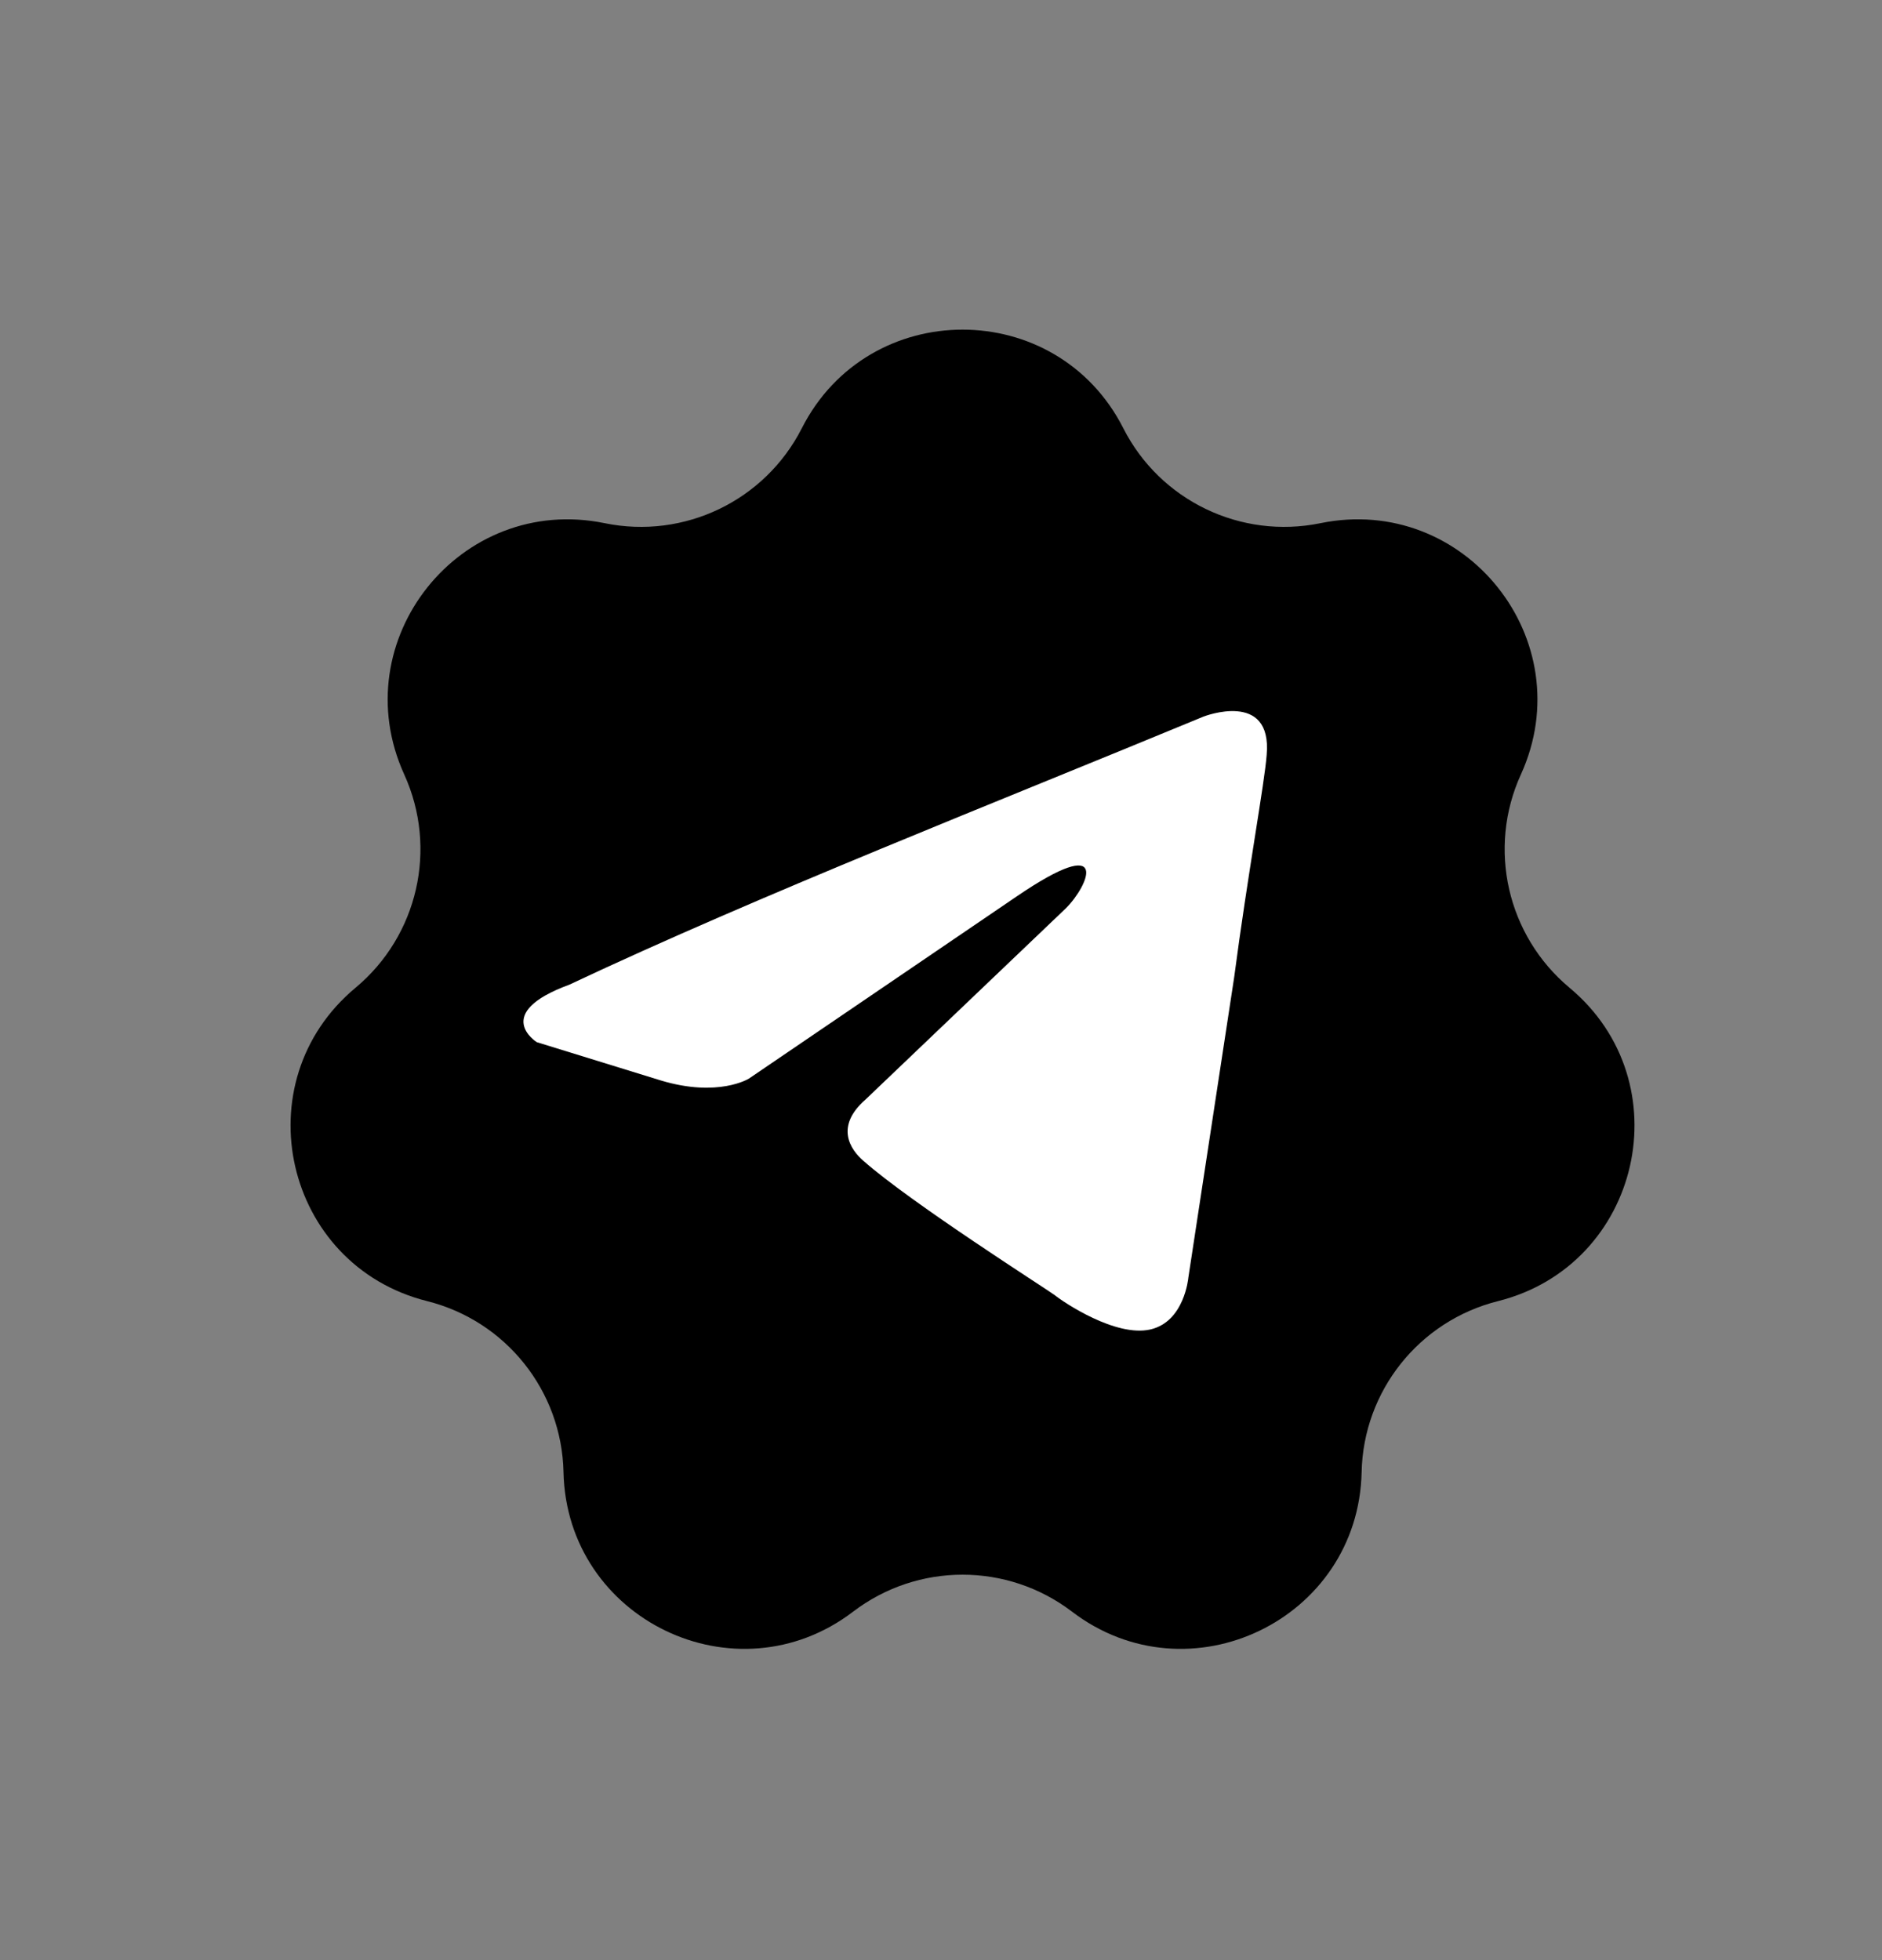 <svg width="24" height="25" viewBox="0 0 24 25" fill="none" xmlns="http://www.w3.org/2000/svg">
<rect x="0" y="0" width="24" height="25" fill="#808080" stroke="none"/>
<path d="M10.225 5.462C11.077 3.785 13.473 3.785 14.325 5.462C14.794 6.386 15.824 6.881 16.838 6.673C18.681 6.294 20.174 8.166 19.395 9.878C18.965 10.821 19.22 11.934 20.015 12.598C21.46 13.802 20.927 16.137 19.103 16.595C18.098 16.847 17.386 17.74 17.364 18.776C17.323 20.657 15.165 21.696 13.67 20.555C12.846 19.927 11.704 19.927 10.88 20.555C9.385 21.696 7.227 20.657 7.186 18.776C7.164 17.74 6.452 16.847 5.447 16.595C3.622 16.137 3.089 13.802 4.534 12.598C5.33 11.934 5.584 10.821 5.155 9.878C4.376 8.166 5.869 6.294 7.712 6.673C8.726 6.881 9.755 6.386 10.225 5.462Z" fill="black"/>
<path d="M15.349 9.139C15.349 9.139 16.226 8.797 16.153 9.628C16.129 9.97 15.909 11.167 15.739 12.462L15.154 16.297C15.154 16.297 15.105 16.859 14.667 16.957C14.228 17.055 13.57 16.615 13.448 16.517C13.351 16.444 11.621 15.345 11.012 14.807C10.841 14.66 10.646 14.367 11.036 14.025L13.595 11.582C13.887 11.289 14.179 10.605 12.961 11.436L9.55 13.757C9.55 13.757 9.16 14.001 8.429 13.781L6.845 13.292C6.845 13.292 6.261 12.926 7.26 12.559C9.696 11.411 12.693 10.239 15.349 9.139Z" fill="white"/>
</svg>
